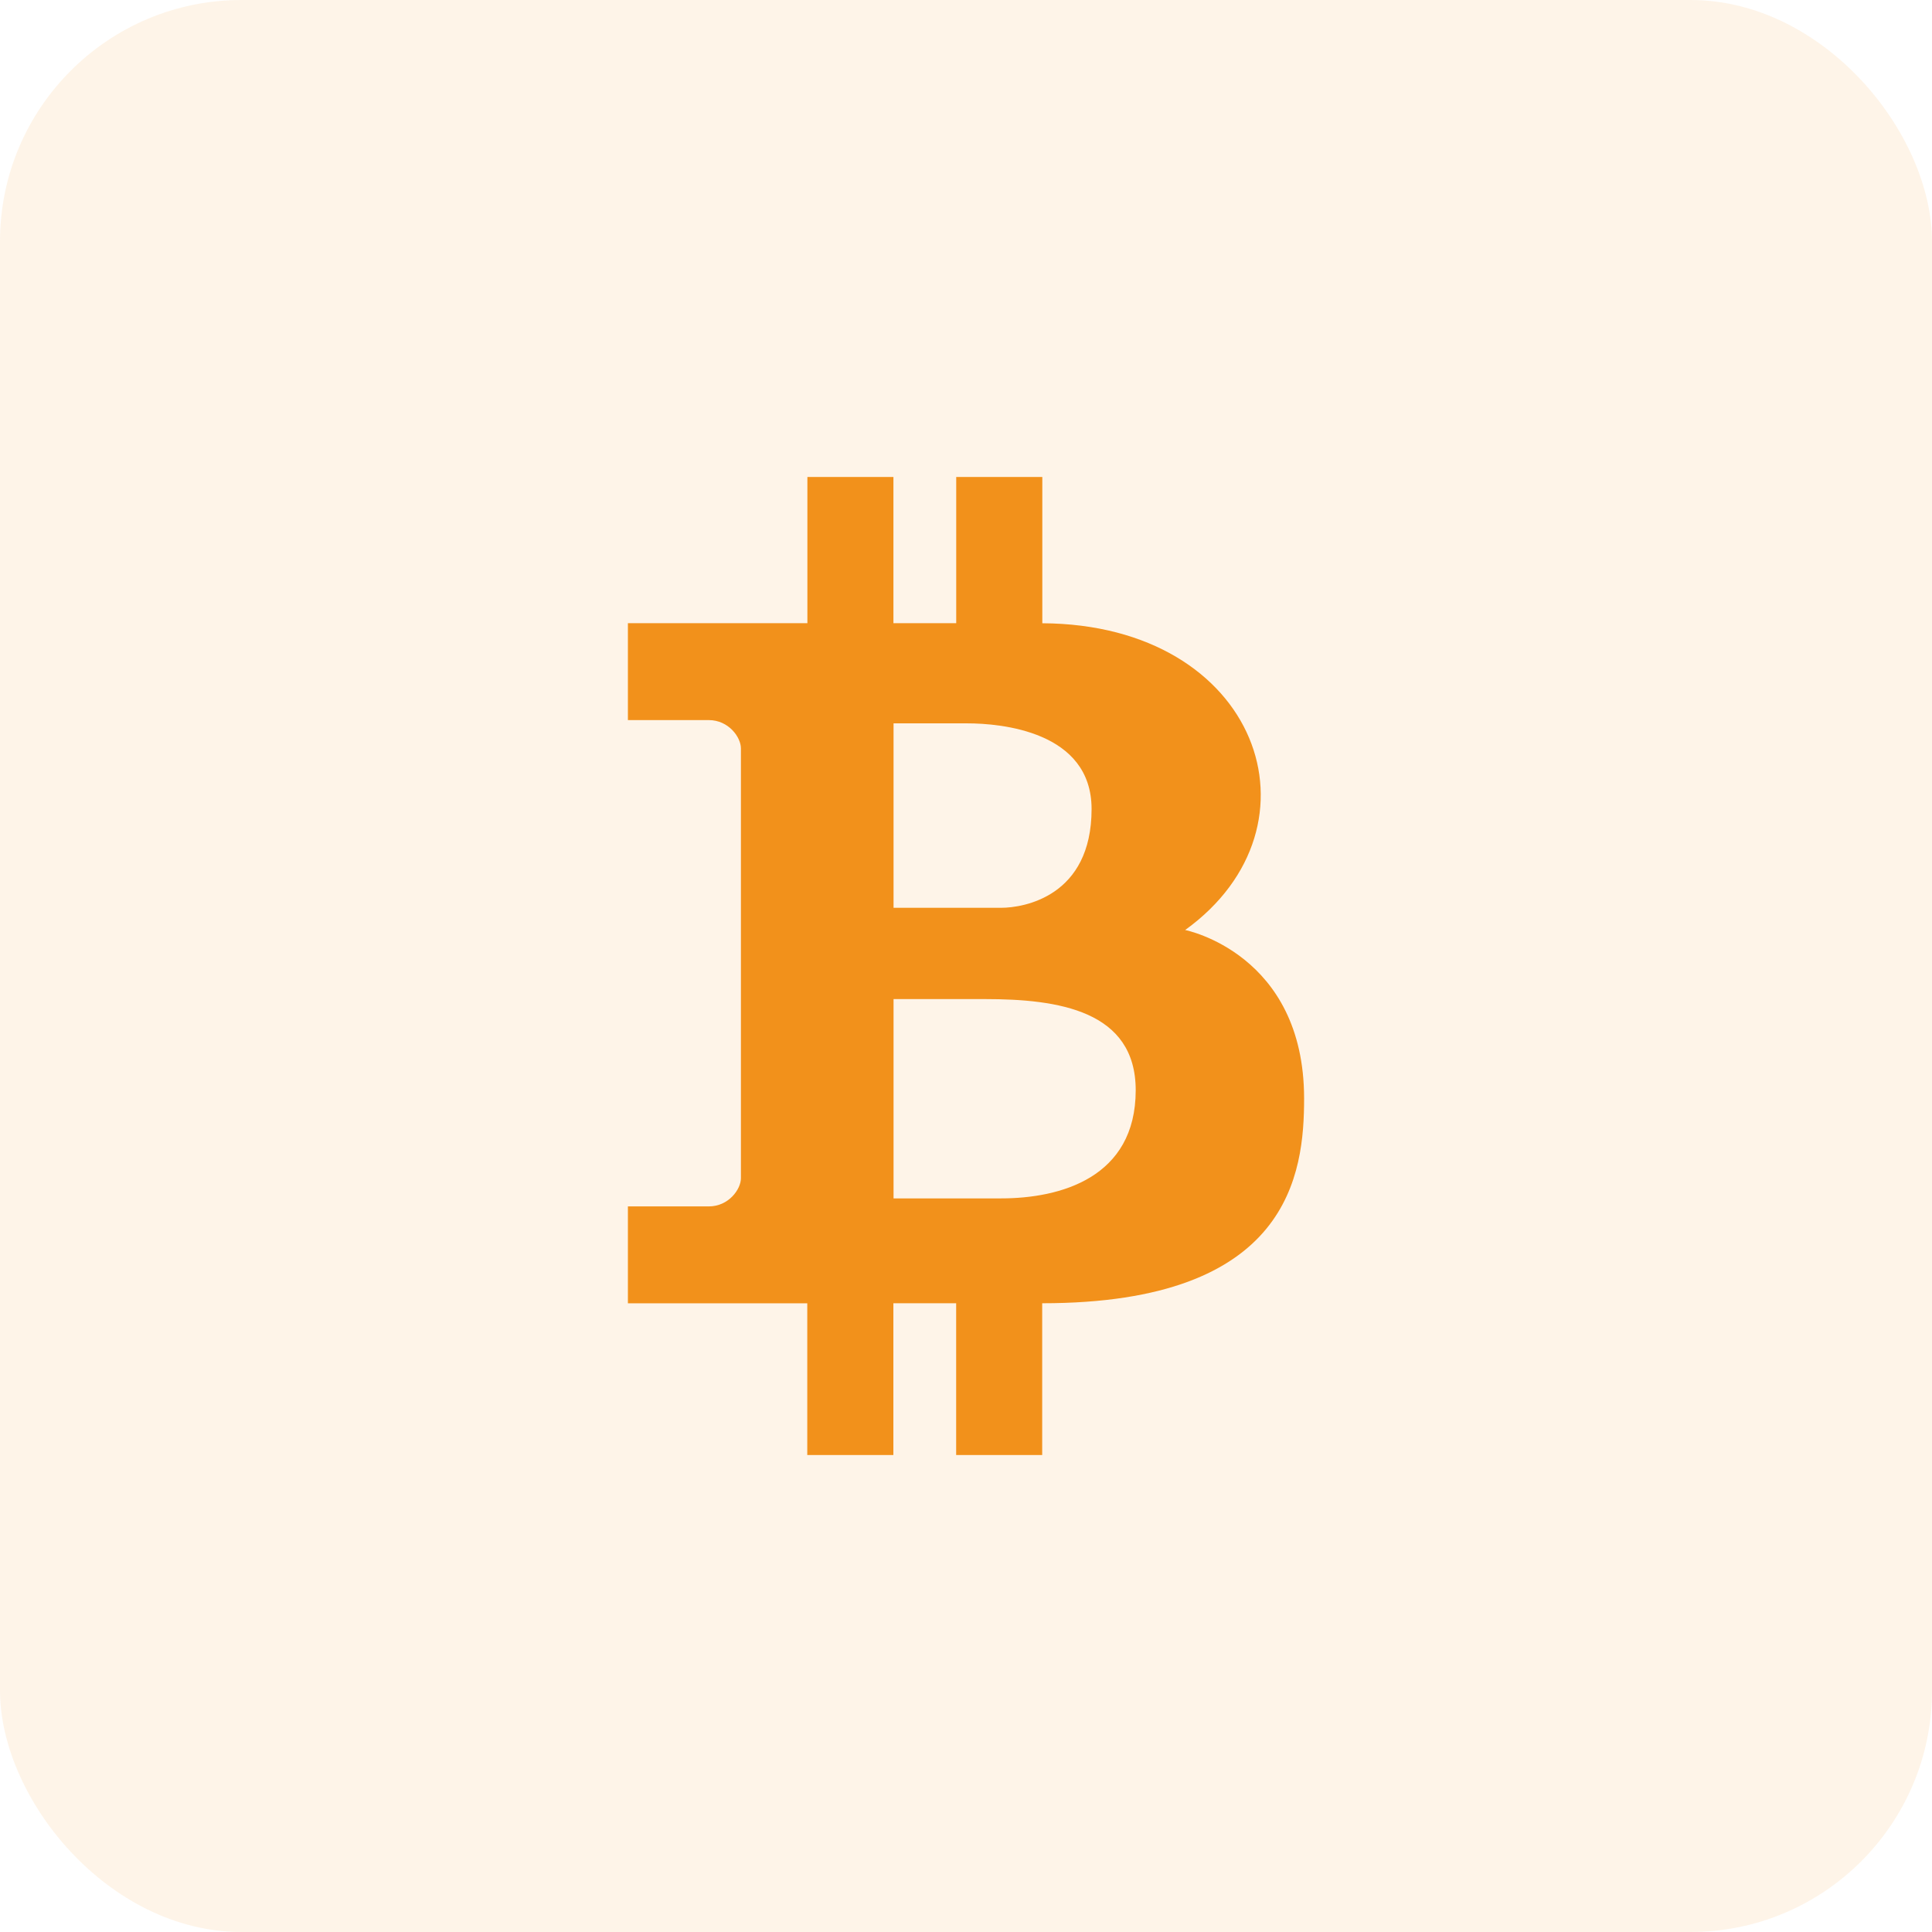 <svg width="32" height="32" viewBox="0 0 32 32" fill="none" xmlns="http://www.w3.org/2000/svg">
<rect width="32" height="32" rx="4" fill="#F2911B" fill-opacity="0.1"/>
<path d="M19.63 15.404C22.021 13.68 20.854 10.341 17.264 10.323V7.9H15.838V10.322H14.798V7.9H13.373V10.322H10.4V11.927H11.739C12.069 11.927 12.272 12.211 12.272 12.396V19.514C12.272 19.698 12.069 19.982 11.739 19.982H10.4V21.587H13.371V24.1H14.797V21.586H15.837V24.1H17.262V21.586C21.373 21.586 21.6 19.433 21.6 18.194C21.6 15.791 19.63 15.404 19.63 15.404ZM14.8 11.981H16.018C16.578 11.981 18.08 12.112 18.08 13.4C18.08 14.847 16.958 15.036 16.582 15.036H14.8V11.981ZM16.582 19.849H14.8V16.548H16.315C17.528 16.548 18.811 16.737 18.811 18.059C18.81 19.507 17.563 19.849 16.582 19.849Z" fill="#F2911B"/>
</svg>
